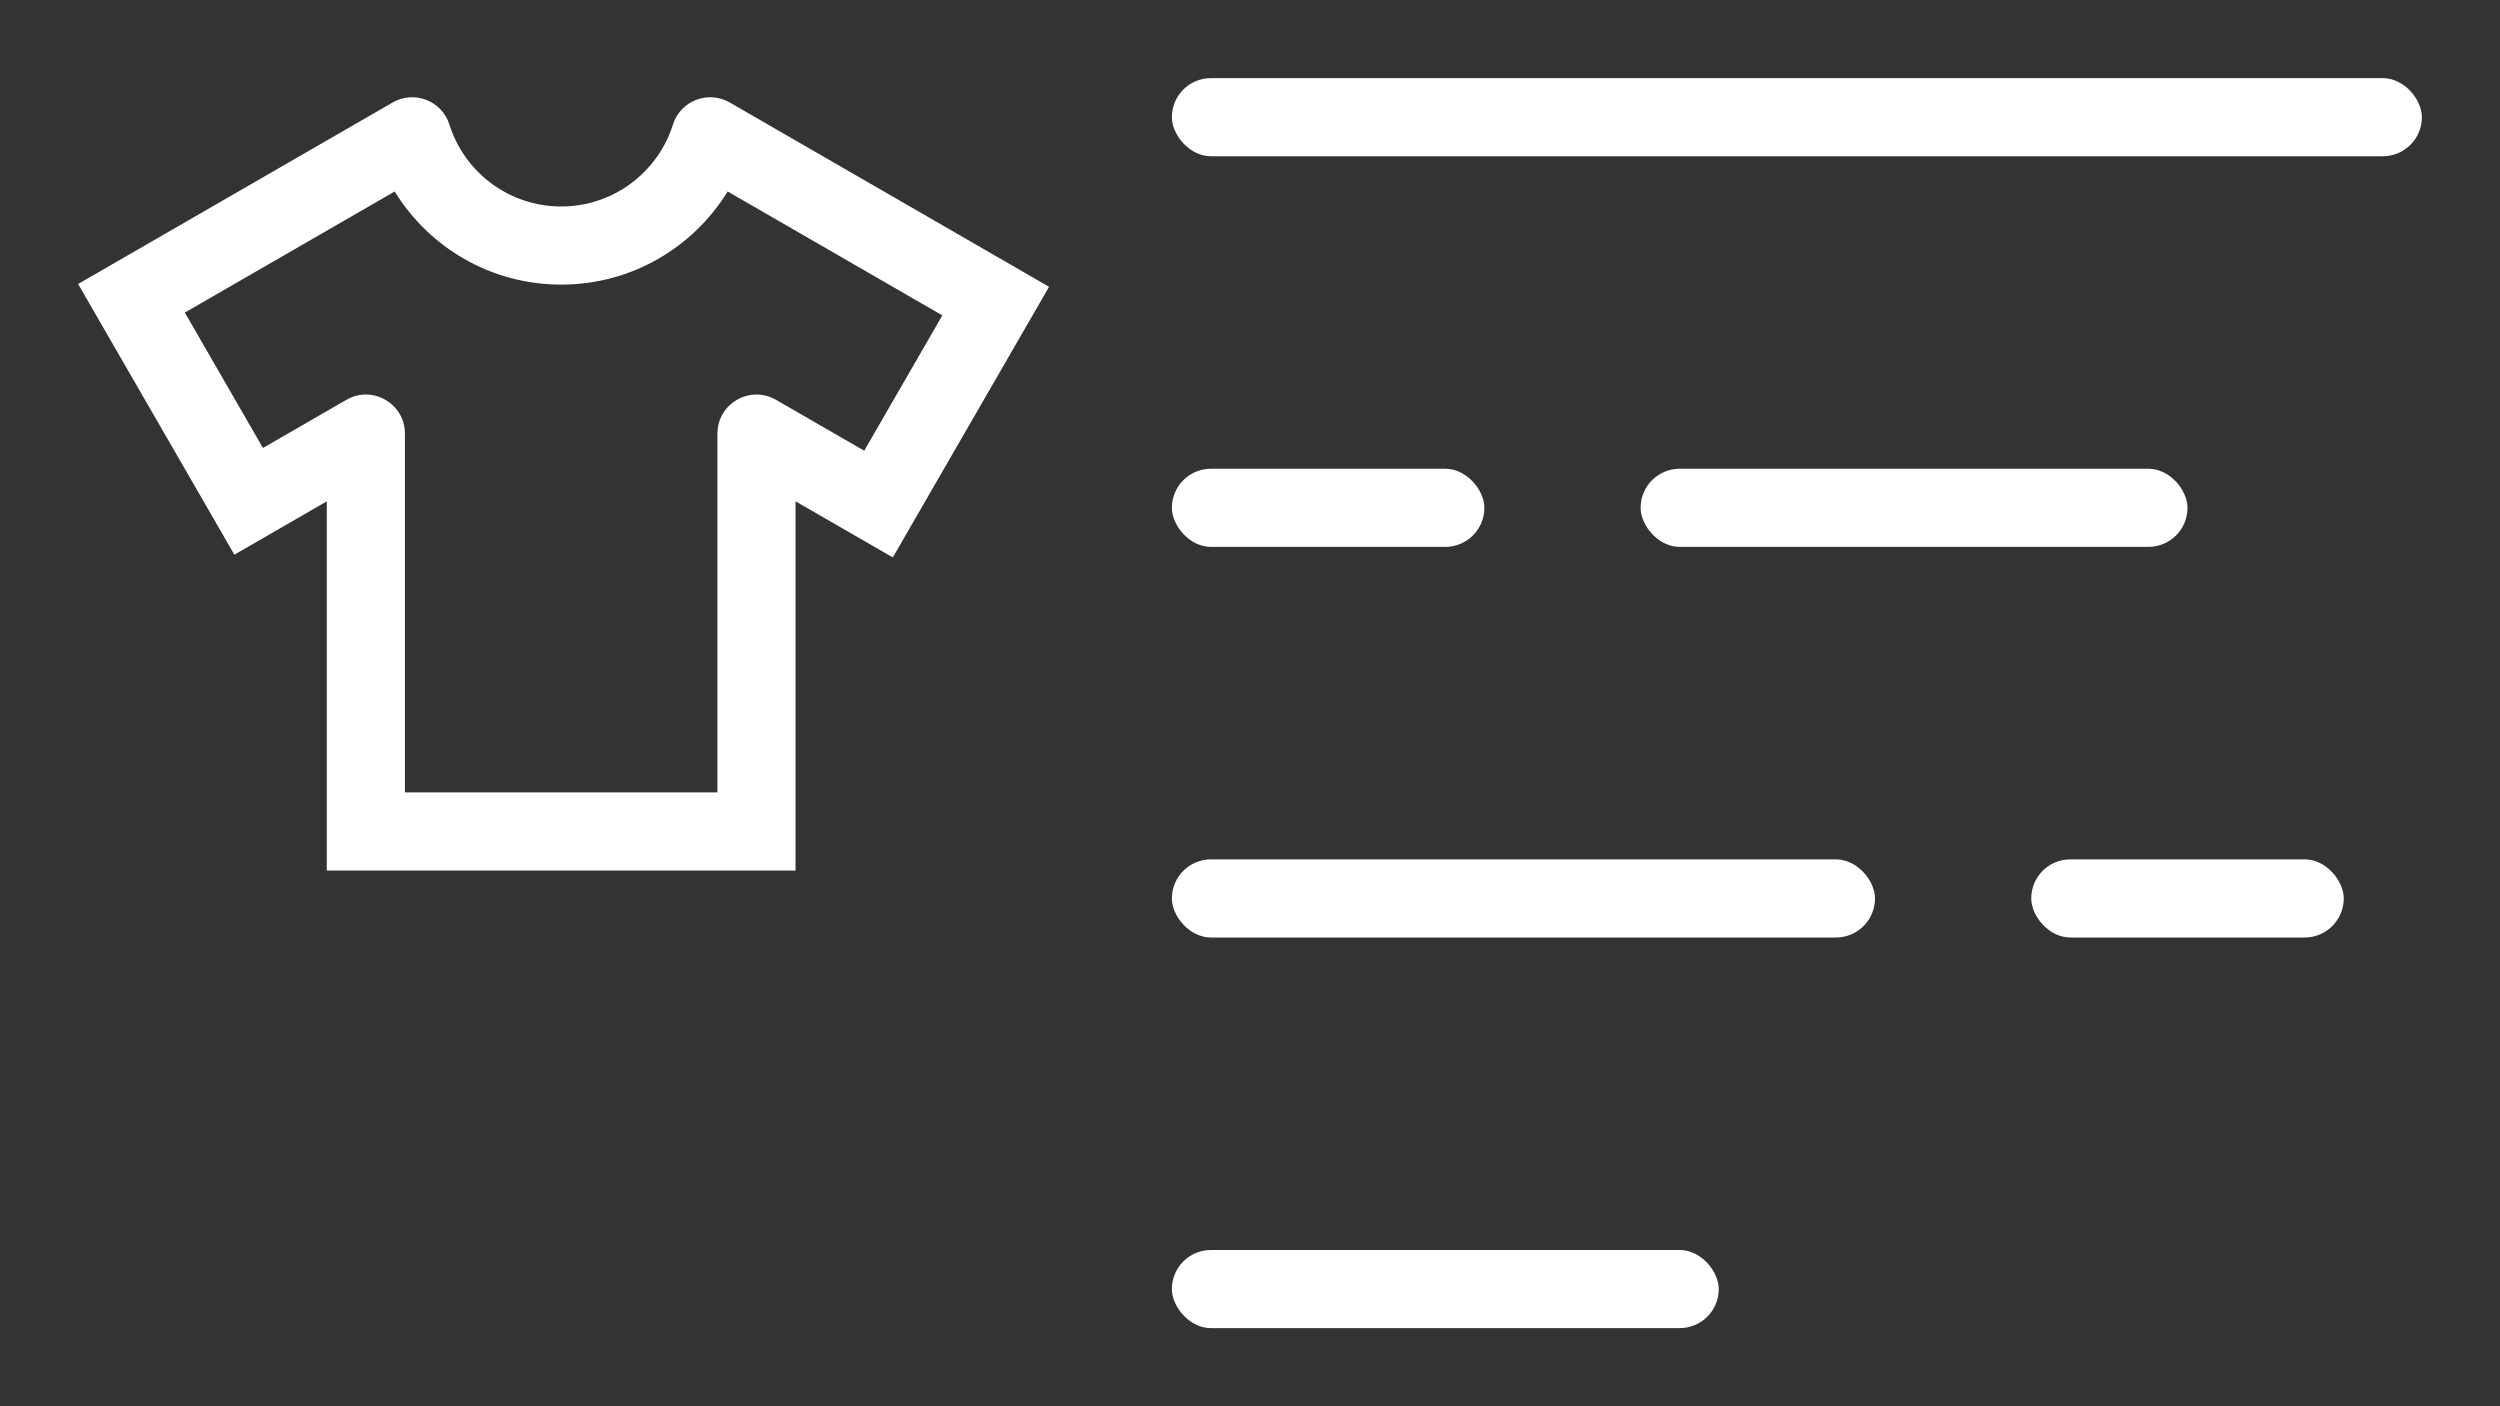 <svg width="32" height="18" viewBox="0 0 32 18" fill="none" xmlns="http://www.w3.org/2000/svg">
<rect x="0" y="0" width="32" height="18" fill="#333333" stroke="none"/>
<path fill-rule="evenodd" clip-rule="evenodd" d="M8.614 1.594C8.71 1.289 9.064 1.152 9.341 1.312L13.428 3.671L11.428 7.135L10.183 6.417V11.143H4.183V6.417L3 7.1L1 3.635L5.025 1.312C5.302 1.152 5.656 1.289 5.752 1.594C5.944 2.203 6.513 2.643 7.183 2.643C7.853 2.643 8.422 2.203 8.614 1.594ZM2.366 4.001L3.366 5.734L4.433 5.118C4.766 4.925 5.183 5.166 5.183 5.551V10.143H9.183V5.551C9.183 5.166 9.6 4.925 9.933 5.118L11.062 5.769L12.062 4.037L9.314 2.451C8.874 3.166 8.085 3.643 7.183 3.643C6.281 3.643 5.492 3.166 5.052 2.451L2.366 4.001Z" fill="white"/>
<rect x="15" y="1" width="16" height="1" rx="0.5" fill="white"/>
<rect x="15" y="11" width="9" height="1" rx="0.5" fill="white"/>
<rect x="15" y="6" width="4" height="1" rx="0.5" fill="white"/>
<rect x="26" y="11" width="4" height="1" rx="0.5" fill="white"/>
<rect x="21" y="6" width="7" height="1" rx="0.5" fill="white"/>
<rect x="15" y="16" width="7" height="1" rx="0.5" fill="white"/>
</svg>
